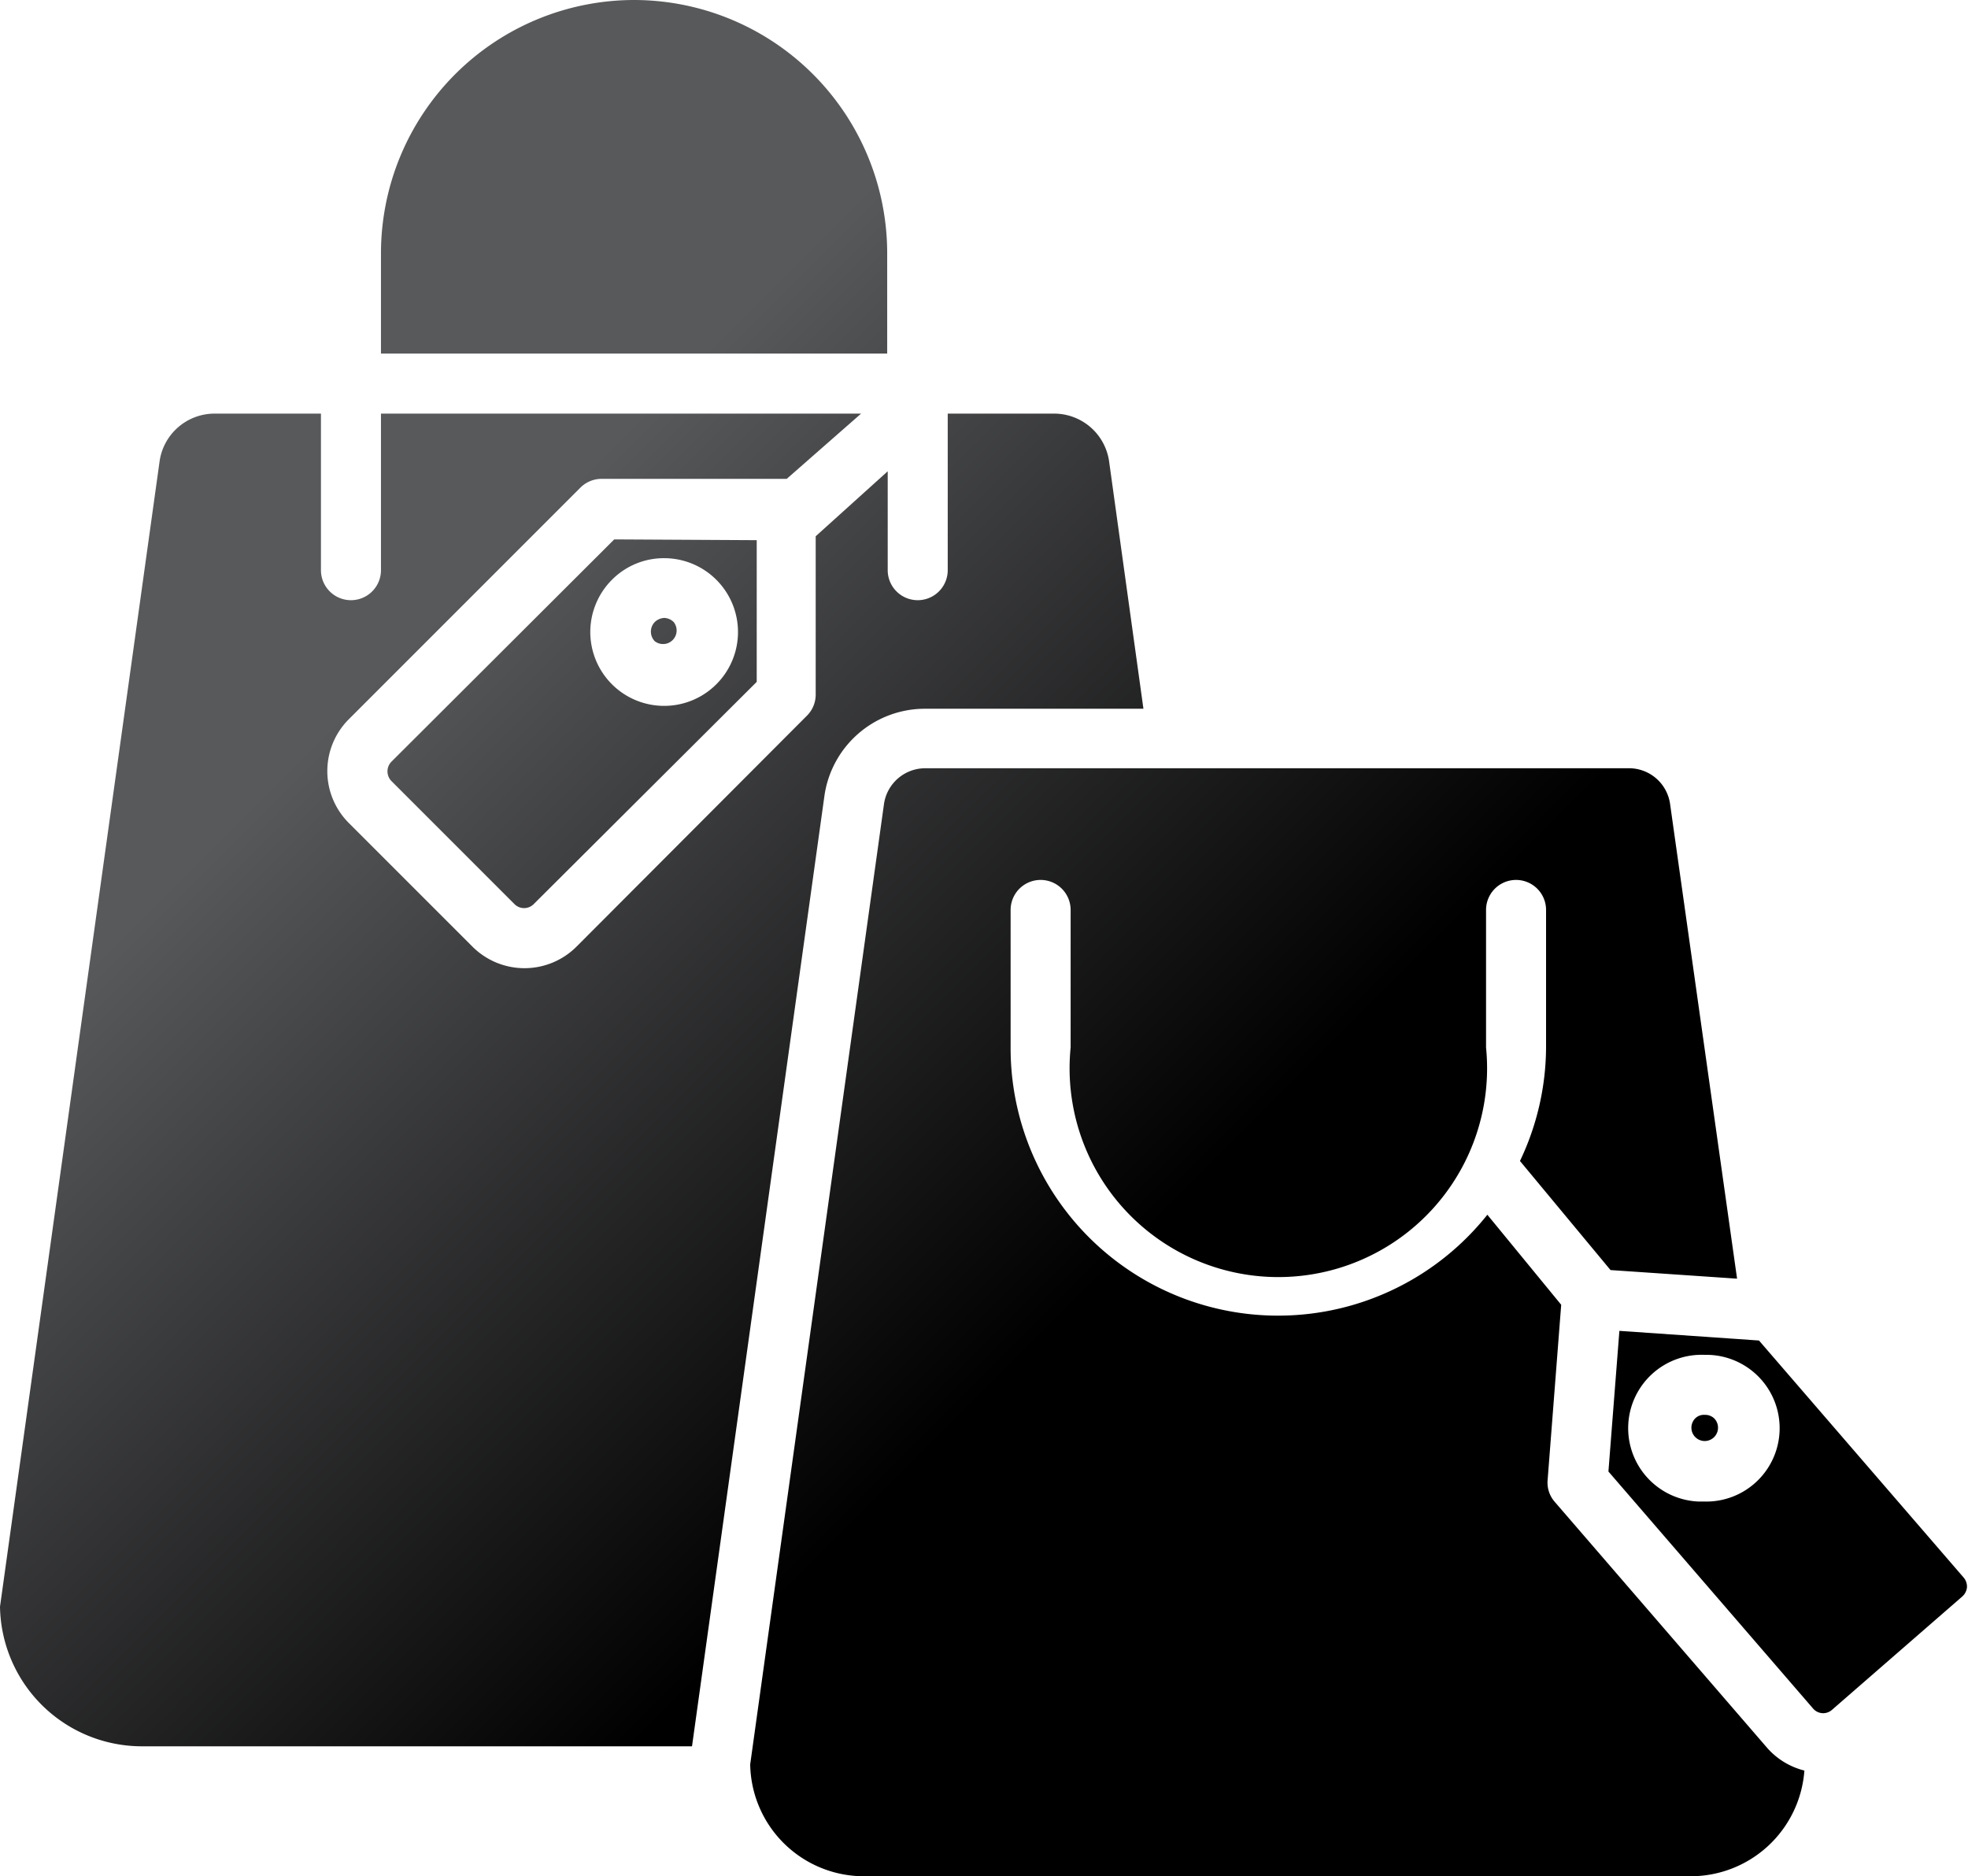 <svg xmlns="http://www.w3.org/2000/svg" xmlns:xlink="http://www.w3.org/1999/xlink" viewBox="0 0 75.42 71.9"><defs><style>.cls-1{fill:url(#linear-gradient);}</style><linearGradient id="linear-gradient" x1="2.63" y1="17.66" x2="61.73" y2="76.77" gradientUnits="userSpaceOnUse"><stop offset="0.17" stop-color="#58595b"/><stop offset="0.6"/></linearGradient></defs><title>S1</title><g id="Layer_2" data-name="Layer 2"><g id="Layer_1-2" data-name="Layer 1"><path class="cls-1" d="M24.31,0A9.71,9.71,0,0,0,14.6,9.71v3.84H34V9.71A9.71,9.71,0,0,0,24.31,0ZM8.23,15.85a2.13,2.13,0,0,0-2.11,1.8L0,61.57a5.44,5.44,0,0,0,5.42,5.35h21.1L31.6,30.46v0a3.89,3.89,0,0,1,3.86-3.3h8.36L42.5,17.65a2.13,2.13,0,0,0-2.11-1.8H36.32v6a1.15,1.15,0,0,1-2.3,0V18.06l-2.76,2.49,0,6.05a1.14,1.14,0,0,1-.33.82L22.1,36.27a2.82,2.82,0,0,1-4,0l-4.72-4.72a2.81,2.81,0,0,1,0-4l8.86-8.86a1.15,1.15,0,0,1,.82-.34l7,0h.09L33,15.85H14.6v6a1.15,1.15,0,1,1-2.3,0v-6Zm15.31,4.82L15,29.19a.53.53,0,0,0,0,.74l4.72,4.72a.52.52,0,0,0,.73,0L29,26.13l0-5.43Zm1.92.72a2.83,2.83,0,1,1-2,.82A2.8,2.8,0,0,1,25.46,21.39Zm0,2.29a.56.56,0,0,0-.37.16.53.53,0,0,0,0,.73.52.52,0,0,0,.73-.73A.54.54,0,0,0,25.46,23.68Zm10,5.76a1.6,1.6,0,0,0-1.58,1.35L28.75,67.61a4.36,4.36,0,0,0,4.36,4.29H64.8a4.37,4.37,0,0,0,4.35-4.05A2.81,2.81,0,0,1,67.74,67l-8.16-9.45a1.12,1.12,0,0,1-.27-.84L59.83,50,57,46.55a10.25,10.25,0,0,1-18.27-6.41V34.87a1.15,1.15,0,0,1,2.3,0v5.27a8,8,0,1,0,15.92,0V34.87a1.15,1.15,0,0,1,2.3,0v5.27a10.2,10.2,0,0,1-1,4.35l3.47,4.18,4.85.33L64,30.79a1.59,1.59,0,0,0-1.58-1.35ZM62.06,51l-.42,5.39,7.84,9.08a.51.51,0,0,0,.72.06l5-4.35a.54.54,0,0,0,.18-.35.53.53,0,0,0-.13-.38l-7.84-9.08Zm3.28.92h.15a2.81,2.81,0,0,1-.2,5.62h-.21a2.81,2.81,0,0,1,.26-5.62Zm0,2.3a.47.47,0,0,0-.37.13.51.51,0,1,0,.72,0A.5.5,0,0,0,65.32,54.22Z"/></g></g></svg>